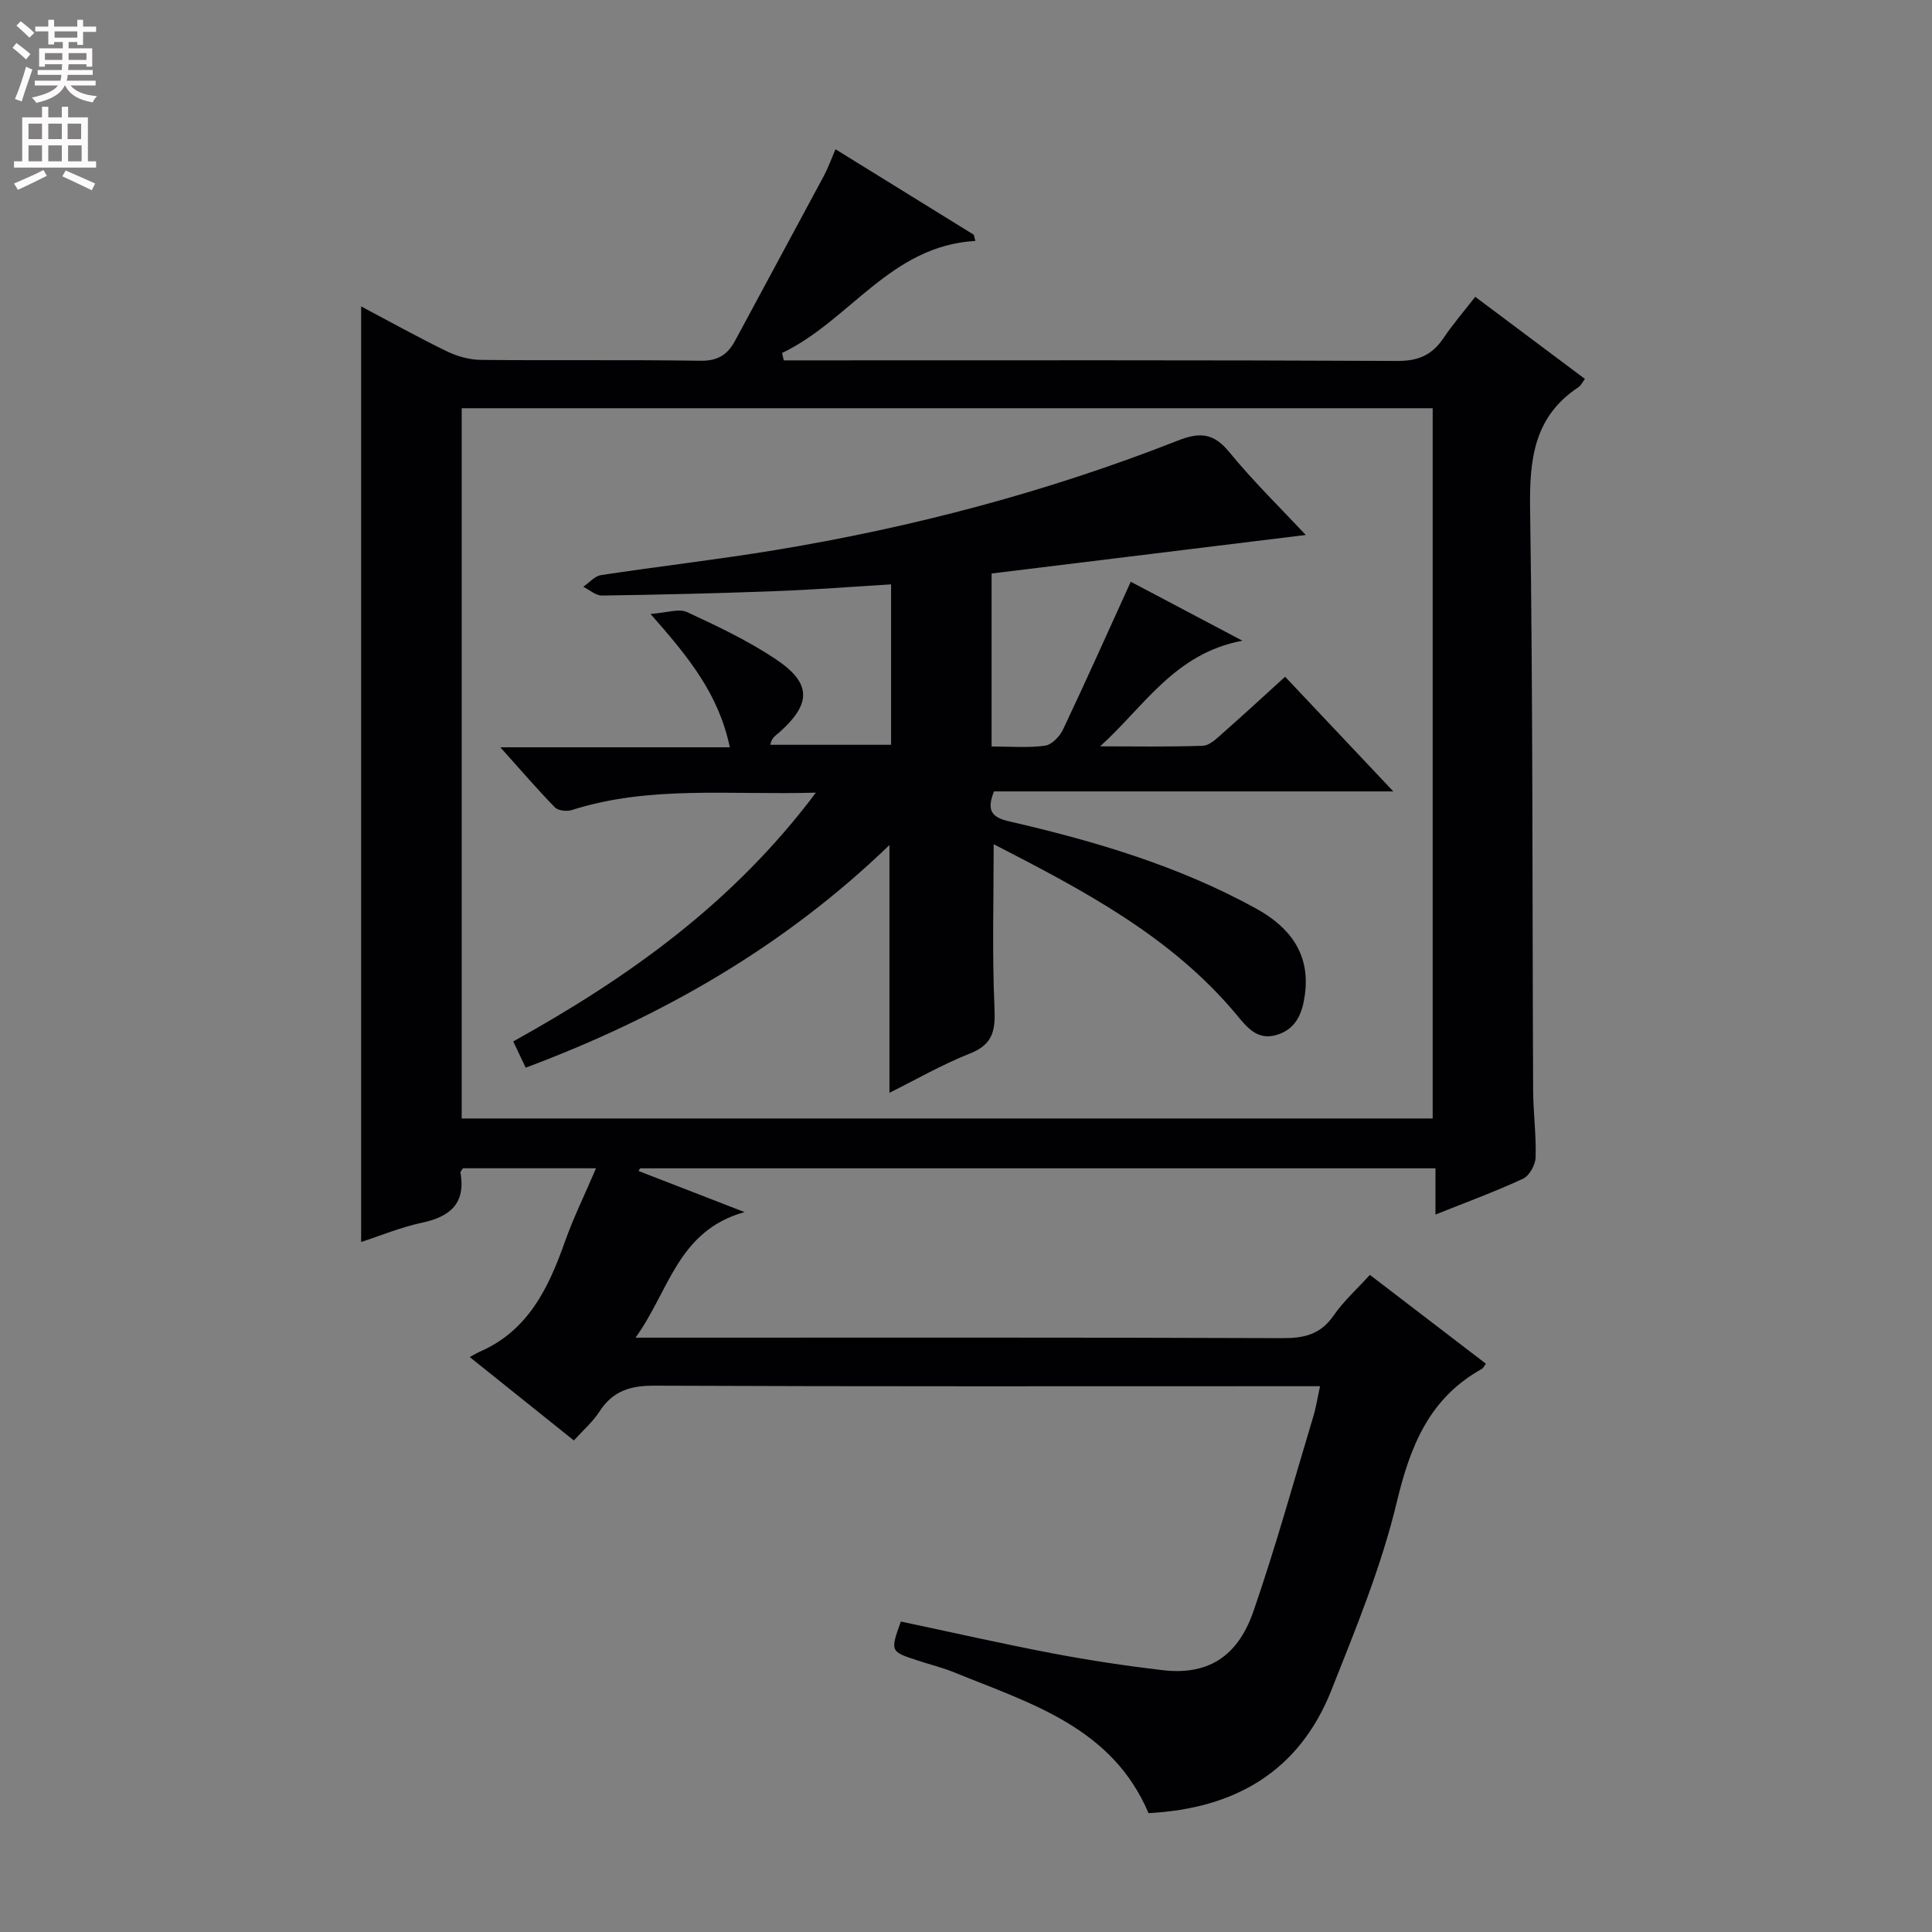 <svg enable-background="new 0 0 400 400" viewBox="0 0 400 400" xmlns="http://www.w3.org/2000/svg"><rect x="0" y="0" width="400" height="400" fill="#808080" stroke="none"/><path d="m283.62 263.95c8.24 6.31 16.13 12.35 24.02 18.39-.41.54-.55.91-.81 1.06-10.87 6.04-14.84 15.9-17.64 27.59-3.18 13.31-8.47 26.17-13.54 38.95-6.68 16.85-19.99 24.52-37.86 25.45-7.57-17.82-24.47-22.72-40.25-29.15-2.45-1-5.05-1.63-7.57-2.46-5.67-1.85-5.67-1.86-3.46-8.06 10.49 2.22 20.97 4.6 31.52 6.61 7.5 1.43 15.07 2.56 22.65 3.46 9.18 1.08 15.49-2.59 18.8-12.11 4.62-13.32 8.37-26.95 12.44-40.46.57-1.88.86-3.84 1.38-6.22-2.41 0-4.39 0-6.37 0-43.83 0-87.65.08-131.48-.11-4.96-.02-8.57 1.09-11.31 5.32-1.41 2.19-3.47 3.96-5.33 6.02-7.15-5.73-14-11.21-21.56-17.27.92-.49 1.49-.85 2.1-1.11 10.03-4.38 14.22-13.2 17.61-22.77 1.76-4.97 4.11-9.74 6.44-15.2-9.58 0-18.58 0-27.55 0-.21.36-.55.66-.51.9 1.1 6.37-2.12 9.13-7.98 10.37-4.34.92-8.5 2.66-12.59 3.99 0-64.61 0-128.93 0-193.7 5.75 3.04 11.65 6.33 17.71 9.28 2.15 1.05 4.7 1.77 7.08 1.79 15.16.16 30.33-.05 45.49.18 3.55.05 5.58-1.25 7.13-4.13 6.13-11.42 12.31-22.8 18.43-34.22.84-1.58 1.44-3.28 2.37-5.44 9.84 6.08 19.23 11.89 28.63 17.7.11.43.22.85.33 1.28-17.59 1-26.01 16.52-40.02 23.2.12.51.23 1.02.35 1.53h5.57c40.49 0 80.99-.08 121.48.12 4.36.02 7.19-1.25 9.53-4.72 1.94-2.88 4.22-5.52 6.58-8.56 7.73 5.79 15.17 11.35 22.71 17-.52.69-.82 1.37-1.33 1.71-9.19 6.06-10.17 14.87-10.02 25.09.6 40.15.44 80.31.63 120.46.02 4.65.66 9.3.51 13.94-.05 1.53-1.29 3.78-2.6 4.39-5.7 2.65-11.62 4.82-18.13 7.42 0-3.37 0-6.23 0-9.57-55.25 0-109.95 0-164.66 0-.11.18-.23.37-.34.55 6.82 2.65 13.65 5.29 21.95 8.51-13.88 3.88-15.57 16.31-22.57 26h6.41c42.49 0 84.99-.07 127.48.1 4.51.02 7.92-.74 10.62-4.66 2.08-3.01 4.86-5.5 7.53-8.44zm13-32.38c0-49.36 0-98.12 0-147.05-67.2 0-134.08 0-201.03 0v147.05z" fill="#010103"/><path d="m168.92 164.11c-17.92.52-34.46-1.54-50.55 3.61-1.03.33-2.82.12-3.5-.58-3.58-3.66-6.92-7.56-11.28-12.42h47.51c-2.3-11.04-8.57-18.71-16.42-27.61 3.4-.24 5.87-1.17 7.55-.39 6.3 2.92 12.66 5.93 18.42 9.78 7.41 4.97 7.35 9.17.73 15.11-.73.65-1.64 1.09-1.89 2.59h25c0-11.02 0-21.9 0-33.21-8.12.49-16.03 1.11-23.95 1.4-11.97.45-23.95.74-35.93.91-1.27.02-2.56-1.18-3.85-1.82 1.22-.83 2.36-2.21 3.68-2.41 11.98-1.82 24.04-3.2 35.99-5.17 28.58-4.71 56.48-12.08 83.45-22.69 4.51-1.77 7.37-1.59 10.6 2.36 5.04 6.14 10.76 11.73 15.86 17.19-21.54 2.64-43.18 5.3-65.04 7.98v35.81c3.82 0 7.49.32 11.05-.16 1.4-.19 3.06-1.92 3.74-3.36 4.74-10 9.25-20.1 14.02-30.59 6.7 3.54 14.24 7.52 23.12 12.21-14.1 2.64-20.41 13.74-29.47 21.87 7.1 0 14.2.14 21.29-.12 1.4-.05 2.87-1.52 4.08-2.59 4.23-3.72 8.37-7.55 12.94-11.7 7.38 7.82 14.53 15.4 22.4 23.74-28.13 0-55.44 0-82.68 0-1.58 4.04-.46 5.37 3.21 6.22 17.67 4.07 35.02 9.21 51.02 18.01 6.88 3.79 11.3 9.27 10.15 17.82-.52 3.86-1.78 7.16-5.89 8.38-4 1.19-6.15-1.65-8.28-4.21-13.57-16.27-31.8-25.77-50.27-35.29 0 11.58-.33 22.65.16 33.68.21 4.65-.13 7.7-5.03 9.64-5.82 2.3-11.3 5.47-16.71 8.15 0-17.03 0-33.77 0-51.29-21.64 20.89-46.98 35.5-75.31 46.09-.87-1.83-1.69-3.55-2.58-5.43 23.8-13.22 45.46-28.56 62.66-51.51z" fill="#010103"/><g fill="#fcfafa"><path d="m2.6 9.9.8-1c.9.7 1.9 1.4 2.9 2.3l-.9 1.1c-1.1-1-2-1.8-2.8-2.4zm.5 10.6c.9-2.1 1.6-4.3 2.3-6.7.4.2.8.4 1.3.6-.7 2.1-1.5 4.3-2.2 6.6zm.3-15.2.9-.9c1 .8 2 1.6 2.8 2.4l-1 1c-.9-.9-1.8-1.7-2.7-2.5zm12.6-1.2h1.2v1.4h2.7v1.1h-2.7v2.7h-1.2v-.6h-1.8v1.3h4.9v3.8h-1.2v-.5h-3.7c0 .4-.1.9-.1 1.2h5.1v1h-5.2c0 .5-.1.9-.2 1.2h6v1h-5.2c1.1 1.3 2.9 2 5.5 2.2-.4.4-.7.8-.9 1.3-2.9-.5-4.8-1.6-5.7-3.5h-.1c-.8 1.7-2.7 2.9-5.9 3.6-.2-.4-.6-.8-.9-1.1 2.8-.6 4.6-1.4 5.4-2.5h-4.8v-1h5.3c.1-.3.2-.7.2-1.2h-4.9v-1h5c0-.4 0-.8.1-1.2h-3.6v.5h-1.2v-3.8h4.9v-1.3h-1.8v.5h-1.2v-2.7h-2.7v-1h2.7v-1.4h1.2v1.4h4.8zm-6.7 8.3h3.6c0-.4 0-.9 0-1.4h-3.6zm1.9-4.6h4.8v-1.3h-4.7v1.3zm6.7 3.2h-3.7v1.4h3.7z"/><path d="m8.7 22.1h1.3v2.2h2.8v-2.2h1.3v2.2h4.1v9.1h1.7v1.3h-17v-1.3h1.7v-9.1h4.1zm.3 13.1.7 1.2c-1.8.9-3.8 1.9-6 2.9-.2-.4-.5-.8-.8-1.3 2.3-1 4.4-1.9 6.1-2.8zm-3.1-6.4h2.8v-3.2h-2.8zm0 4.6h2.8v-3.3h-2.8zm4.1-4.6h2.8v-3.2h-2.8zm0 4.6h2.8v-3.3h-2.8zm3.6 1.9c2.1.9 4.1 1.8 6.1 2.7l-.7 1.4c-2.2-1.1-4.2-2-6.1-2.9zm3.2-9.7h-2.8v3.2h2.8zm-2.7 7.8h2.8v-3.3h-2.8z"/></g></svg>